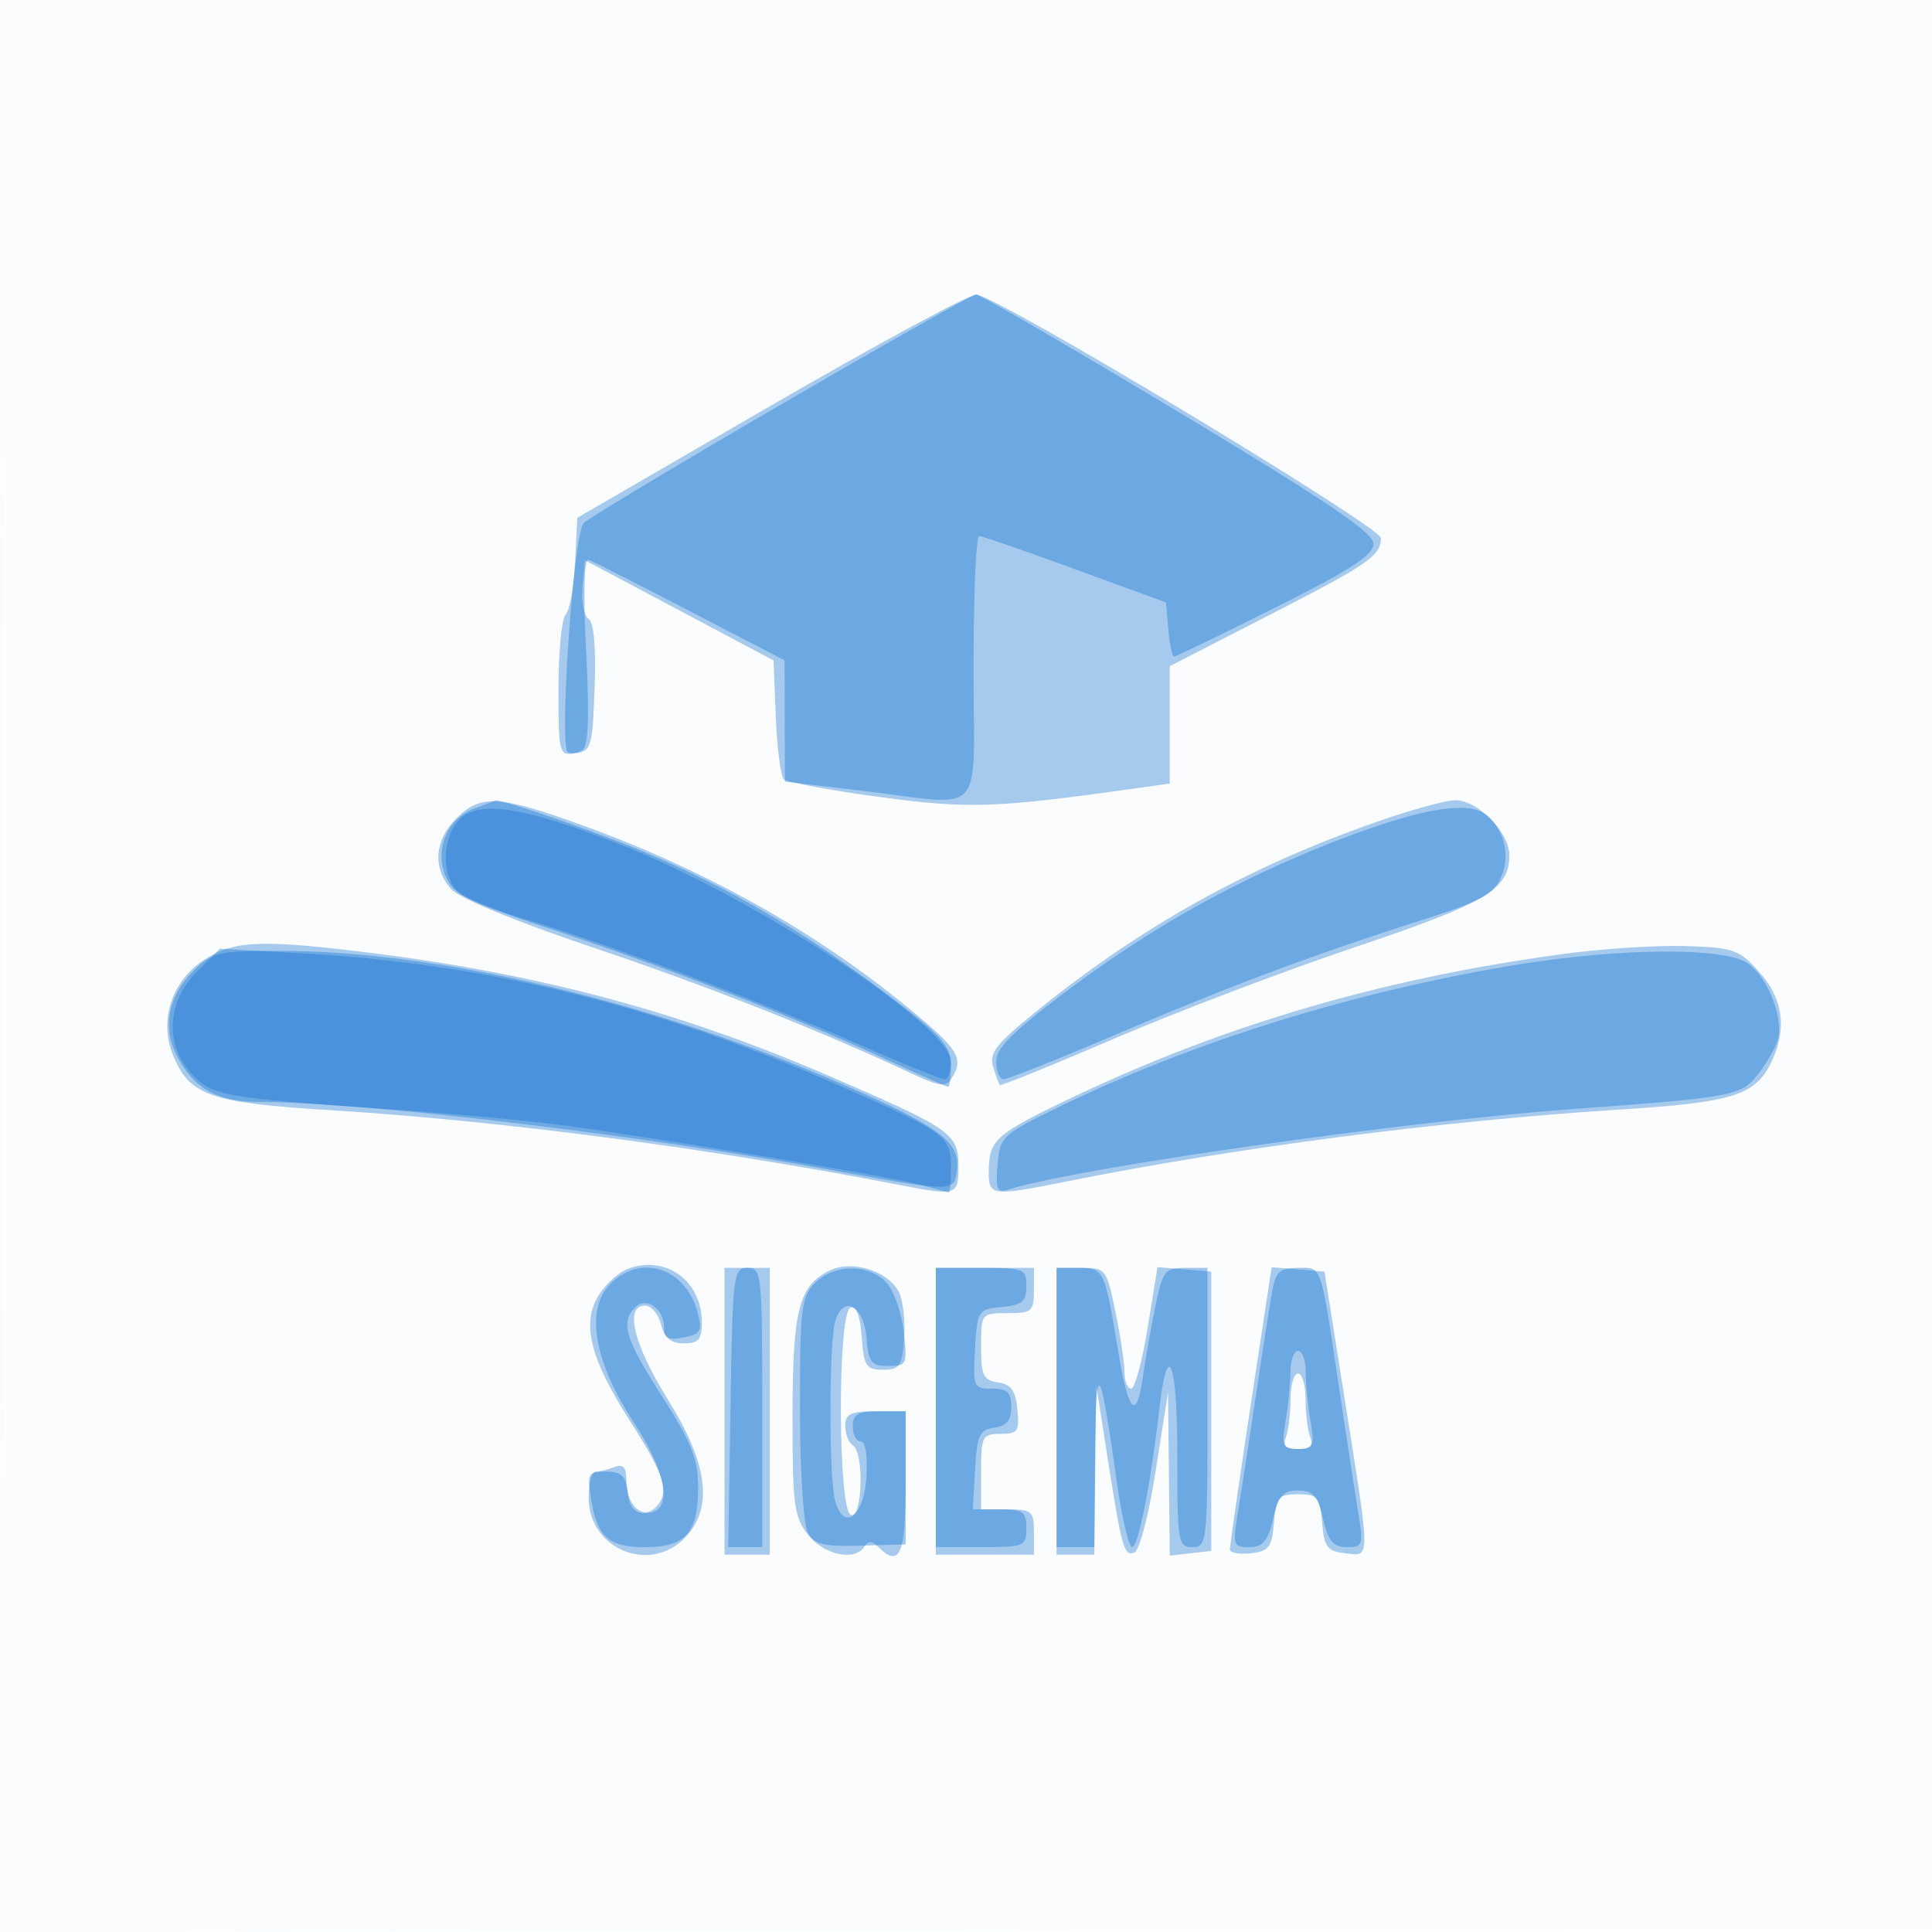 <svg xmlns="http://www.w3.org/2000/svg" width="256" height="256"><path fill-opacity=".016" d="M0 128.004v128.004l128.25-.254 128.25-.254.254-127.75L257.008 0H0v128.004m.485.496c0 70.4.119 99.053.265 63.672.146-35.38.146-92.98 0-128C.604 29.153.485 58.1.485 128.5" fill="#1976D2" fill-rule="evenodd"/><path fill-opacity=".374" d="M102 53.835 76.5 68.607l-.305 5.946c-.168 3.271-.73 6.374-1.25 6.897-.52.523-.945 4.941-.945 9.82 0 8.626.062 8.86 2.25 8.55 2.102-.299 2.269-.873 2.543-8.734.188-5.399-.106-8.661-.819-9.102-.612-.378-.969-2.278-.793-4.221l.319-3.533L90 80.87l12.5 6.641.299 7.493c.164 4.122.637 7.832 1.051 8.246.414.414 6.129 1.475 12.701 2.357 11.938 1.603 15.361 1.48 34.699-1.253l3.75-.53V88.267l13.25-6.796c13.092-6.715 14.705-7.828 14.735-10.165.019-1.519-51.168-32.317-53.641-32.274-1.014.018-13.319 6.679-27.344 14.803m-41.545 54.62c-2.883 2.882-3.157 6.516-.705 9.334 1.055 1.212 8.487 4.278 18.703 7.717 15.312 5.153 30.315 11.084 42.353 16.743 3.677 1.728 4.528 1.834 5.274.656 1.602-2.53.987-3.693-4.33-8.196-12.512-10.596-27.727-19.253-44.527-25.335-11.115-4.023-13.532-4.156-16.768-.919m122.045.413c-16.916 5.919-30.938 13.691-44.793 24.827-5.67 4.558-6.682 5.819-6.126 7.633.367 1.194.772 2.294.899 2.444.127.15 6.933-2.609 15.125-6.131 8.192-3.522 22.545-8.977 31.895-12.122 17.476-5.879 20.5-7.675 20.5-12.175 0-3.091-4.202-7.355-7.205-7.31-1.262.019-5.895 1.294-10.295 2.834M26.898 127.284c-4.198 2.821-5.836 8.037-3.953 12.584 2.207 5.329 4.875 6.252 20.929 7.244 22.489 1.39 50.043 5.006 75.012 9.844 7.934 1.538 8.114 1.483 8.114-2.433 0-4.311-.903-4.941-17.156-11.964-20.16-8.712-39.414-13.787-62.818-16.556-12.846-1.52-16.286-1.302-20.128 1.281M207 126.423c-24.5 3.328-46.027 9.75-66.952 19.972-8.186 3.999-9.01 4.807-9.033 8.855-.018 3.236.388 3.288 10.277 1.305 22.404-4.493 49.5-8.019 73.108-9.515 15.483-.982 18.3-1.891 20.446-6.601 1.954-4.29 1.38-8.154-1.729-11.634-2.664-2.982-3.403-3.243-9.75-3.45-3.777-.122-11.142.358-16.367 1.068M83.217 168.115c-1.155.428-2.859 1.935-3.786 3.351-2.447 3.734-1.323 8.426 4.016 16.771 4.731 7.394 5.362 9.554 3.377 11.539-1.654 1.654-3.824-.335-3.824-3.505 0-1.855-.401-2.331-1.582-1.878-.87.334-1.995.607-2.5.607-.505 0-.918 1.557-.918 3.461 0 6.831 8.184 10.165 12.826 5.225 3.719-3.96 2.985-9.717-2.326-18.238C83.942 178.135 82.697 173 85.481 173c.814 0 1.763 1.125 2.108 2.5.451 1.795 1.302 2.5 3.019 2.5 1.948 0 2.392-.515 2.392-2.777 0-5.501-4.766-8.964-9.783-7.108m26.678.25c-4.063 2.026-4.864 5.186-4.88 19.25-.013 11.767.198 13.386 2.058 15.75 2.122 2.698 6.243 3.551 7.481 1.548.484-.783.976-.783 1.759 0 2.911 2.911 3.687 1.142 3.687-8.413V187h-4c-3.293 0-4 .343-4 1.941 0 1.068.45 2.219 1 2.559 1.528.944 1.289 9.763-.25 9.25-1.735-.578-1.793-26.902-.061-27.48.769-.256 1.3 1.131 1.5 3.917.278 3.851.579 4.313 2.811 4.313 2.223 0 2.534-.467 2.806-4.212.168-2.316-.16-5.081-.729-6.145-1.498-2.799-6.254-4.238-9.182-2.778M96 187v19h6v-38h-6v19m28 0v19h13v-3c0-2.762-.278-3-3.5-3H130v-5c0-4.7.154-5 2.563-5 2.29 0 2.53-.347 2.25-3.25-.24-2.491-.838-3.325-2.563-3.57-1.947-.276-2.25-.916-2.25-4.75 0-4.396.027-4.43 3.5-4.43 3.222 0 3.5-.238 3.5-3v-3h-13v19m16 0v19h5l.125-11.25.126-11.25 1.404 9c1.969 12.618 2.264 13.694 3.626 13.24.687-.229 1.915-4.895 2.848-10.821l1.641-10.419.115 10.816.115 10.817 2.75-.317 2.75-.316v-37l-3.562-.299-3.562-.299-1.307 8.049c-.719 4.427-1.703 8.049-2.188 8.049-.485 0-.881-.985-.881-2.19 0-1.204-.54-4.804-1.2-8-1.17-5.664-1.283-5.81-4.5-5.81H140v19m25.72-.795c-1.529 10.062-2.766 18.662-2.75 19.111.017.449 1.268.674 2.78.5 2.388-.274 2.791-.81 3.06-4.066.281-3.393.585-3.75 3.19-3.75s2.909.357 3.19 3.75c.269 3.256.672 3.792 3.06 4.066 3.382.39 3.385 1.376-.055-20.316l-2.695-17-3.5-.295-3.5-.295-2.78 18.295m5.28-.787c0 1.88-.273 4.13-.607 5-.441 1.149-.001 1.582 1.607 1.582 1.608 0 2.048-.433 1.607-1.582-.334-.87-.607-3.12-.607-5s-.45-3.418-1-3.418-1 1.538-1 3.418" fill="#1976D2" fill-rule="evenodd"/><path fill-opacity=".408" d="M103.5 53.595c-13.75 8.002-25.525 15.079-26.167 15.727-1.332 1.344-3.276 29.595-2.088 30.329.415.257 1.271.148 1.902-.242.819-.506.966-4.262.517-13.136-.389-7.675-.268-12.303.317-12.101.521.181 6.58 3.253 13.465 6.828l12.519 6.5.017 8.033.018 8.033 10.25 1.218c16.63 1.974 14.75 4.05 14.75-16.284 0-9.625.338-17.487.75-17.471.412.016 6.15 2.001 12.75 4.411l12 4.382.31 3.589c.171 1.974.515 3.589.765 3.589.249 0 6.297-2.928 13.439-6.507 9.937-4.98 12.986-6.962 12.986-8.444 0-1.465-6.305-5.723-25.906-17.493-14.249-8.556-26.286-15.546-26.75-15.533-.464.013-12.094 6.57-25.844 14.572m-40.606 53.519c-3.61 1.325-5.347 5.378-3.851 8.989 1.007 2.433 2.706 3.288 13.803 6.947 14.898 4.913 32.316 11.667 44.044 17.079 4.614 2.129 8.552 3.871 8.75 3.871.198 0 .36-1.284.36-2.852 0-2.288-1.139-3.738-5.75-7.323-12.528-9.74-23.22-16.111-35.704-21.275-6.461-2.673-18.663-6.833-18.978-6.471-.037.043-1.24.509-2.674 1.035m115.266 3.885c-13.516 5.147-25.011 11.485-36.69 20.229-7.243 5.423-9.47 7.642-9.47 9.432 0 1.287.444 2.34.986 2.34.543 0 7.18-2.639 14.75-5.864 15.262-6.503 25.959-10.511 40.412-15.14 8.356-2.677 9.808-3.474 10.834-5.953 1.223-2.952.183-6.565-2.382-8.278-2.401-1.603-8.581-.52-18.44 3.234M25.7 128.573c-3.413 3.412-4.233 7.496-2.269 11.293 2.297 4.443 5.333 6.132 11.042 6.146 13.537.032 48.915 4.188 73.527 8.638 18.896 3.417 18.435 3.412 18.805.216.406-3.504-2.343-5.568-14.547-10.921C86.858 132.805 58.373 126 37.143 126c-8.195 0-9.066.196-11.443 2.573m174.006-.528c-21.334 3.652-42.194 10.215-59.706 18.785-7.227 3.536-7.511 3.81-7.816 7.508-.273 3.321-.071 3.761 1.5 3.267 8.997-2.831 51.877-8.958 74.316-10.618 21.869-1.618 22.683-1.769 24.931-4.627 1.093-1.389 2.263-3.395 2.6-4.458.914-2.879-1.298-8.519-4.046-10.32-3.291-2.156-17.708-1.947-31.779.463M80.884 170.116c-3.357 3.357-2.219 10.195 3.037 18.263 4.678 7.18 5.322 12.121 1.579 12.121-1.438 0-2.089-.772-2.316-2.75-.254-2.203-.827-2.75-2.881-2.75-2.385 0-2.524.252-1.982 3.589.828 5.106 2.29 6.411 7.179 6.411 5.352 0 7-1.862 7-7.906 0-3.778-.848-5.925-4.75-12.024-4.922-7.692-5.572-9.848-3.574-11.846 1.478-1.478 3.824.215 3.824 2.76 0 1.329.607 1.623 2.576 1.246 2.211-.422 2.483-.863 1.922-3.111-1.512-6.058-7.497-8.12-11.614-4.003m15.909 16.385-.293 18.501 2.25-.001L101 205v-18.5c0-17.699-.085-18.5-1.957-18.5-1.862 0-1.972.901-2.25 18.501M108 170c-1.817 1.817-2 3.333-2 16.566 0 8.058.459 15.423 1.027 16.485.855 1.597 2.033 1.892 7 1.756l5.973-.165V187h-3.5c-2.833 0-3.5.381-3.5 2 0 1.1.475 2 1.055 2 .634 0 .933 1.89.75 4.741-.34 5.288-3.034 7.268-4.162 3.057-.799-2.981-.799-20.615 0-23.596.995-3.714 3.804-2.327 4.167 2.056.272 3.271.634 3.742 2.88 3.742 2.458 0 2.548-.198 2.058-4.541-.281-2.497-1.309-5.422-2.285-6.5-2.288-2.528-6.914-2.508-9.463.041m16 16.5V205h6c5.733 0 6-.111 6-2.5 0-2.197-.43-2.5-3.552-2.5h-3.553l.303-5.25c.263-4.574.592-5.291 2.552-5.57 1.629-.231 2.25-.99 2.25-2.75 0-1.939-.516-2.43-2.552-2.43-2.451 0-2.54-.209-2.25-5.25.294-5.12.383-5.258 3.552-5.563 2.692-.26 3.25-.732 3.25-2.75 0-2.312-.308-2.437-6-2.437h-6v18.5m16 0V205h5l.1-12.25c.107-13.043.619-12.418 2.87 3.5.68 4.813 1.594 8.75 2.031 8.75.822 0 2.457-8.263 3.61-18.25 1.122-9.709 2.389-6.393 2.389 6.25 0 11.333.111 12 2 12 1.928 0 2-.667 2-18.5V168h-2.917c-2.673 0-3.001.398-3.918 4.75a188.098 188.098 0 0 0-1.708 9.575c-.901 6.156-1.929 4.996-3.387-3.825-1.693-10.244-1.818-10.5-5.137-10.5H140v18.5m28.638-15.75c-.286 1.512-1.259 7.7-2.161 13.75-.903 6.05-1.993 13.137-2.423 15.75-.74 4.498-.661 4.75 1.483 4.75 1.792 0 2.449-.782 3.151-3.75.724-3.059 1.334-3.75 3.312-3.75 1.978 0 2.588.691 3.312 3.75.702 2.968 1.359 3.75 3.151 3.75 2.144 0 2.223-.252 1.483-4.75-.43-2.613-1.52-9.7-2.423-15.75-2.592-17.377-2.298-16.5-5.523-16.5-2.306 0-2.939.517-3.362 2.75m2.351 11c-.006 1.512-.29 4.438-.631 6.5-.564 3.411-.415 3.75 1.642 3.75s2.206-.339 1.642-3.75c-.341-2.062-.625-4.988-.631-6.5-.006-1.512-.461-2.75-1.011-2.75-.55 0-1.005 1.238-1.011 2.75" fill="#1976D2" fill-rule="evenodd"/><path fill-opacity=".409" d="M60.749 108.725c-2.249 2.485-2.248 7.532.001 9.485.962.836 5.125 2.511 9.25 3.722 10.019 2.942 31.079 10.855 43.895 16.494 5.717 2.516 10.779 4.574 11.25 4.574.47 0 .855-1.061.855-2.357 0-4.678-26.017-21.746-43.814-28.743-12.922-5.08-18.91-5.967-21.437-3.175m-34.678 20.05c-3.969 3.969-4.26 9.65-.692 13.499 2.717 2.933 4.157 3.192 26.121 4.706 8.25.569 18.6 1.521 23 2.116 13.672 1.848 44.004 6.901 47.581 7.927 1.873.537 3.521.977 3.662.977.142 0 .257-1.523.257-3.385 0-4.074-.711-4.589-15-10.857-23.828-10.453-46.369-16.028-70.347-17.397l-11.51-.658-3.072 3.072" fill="#1976D2" fill-rule="evenodd"/></svg>